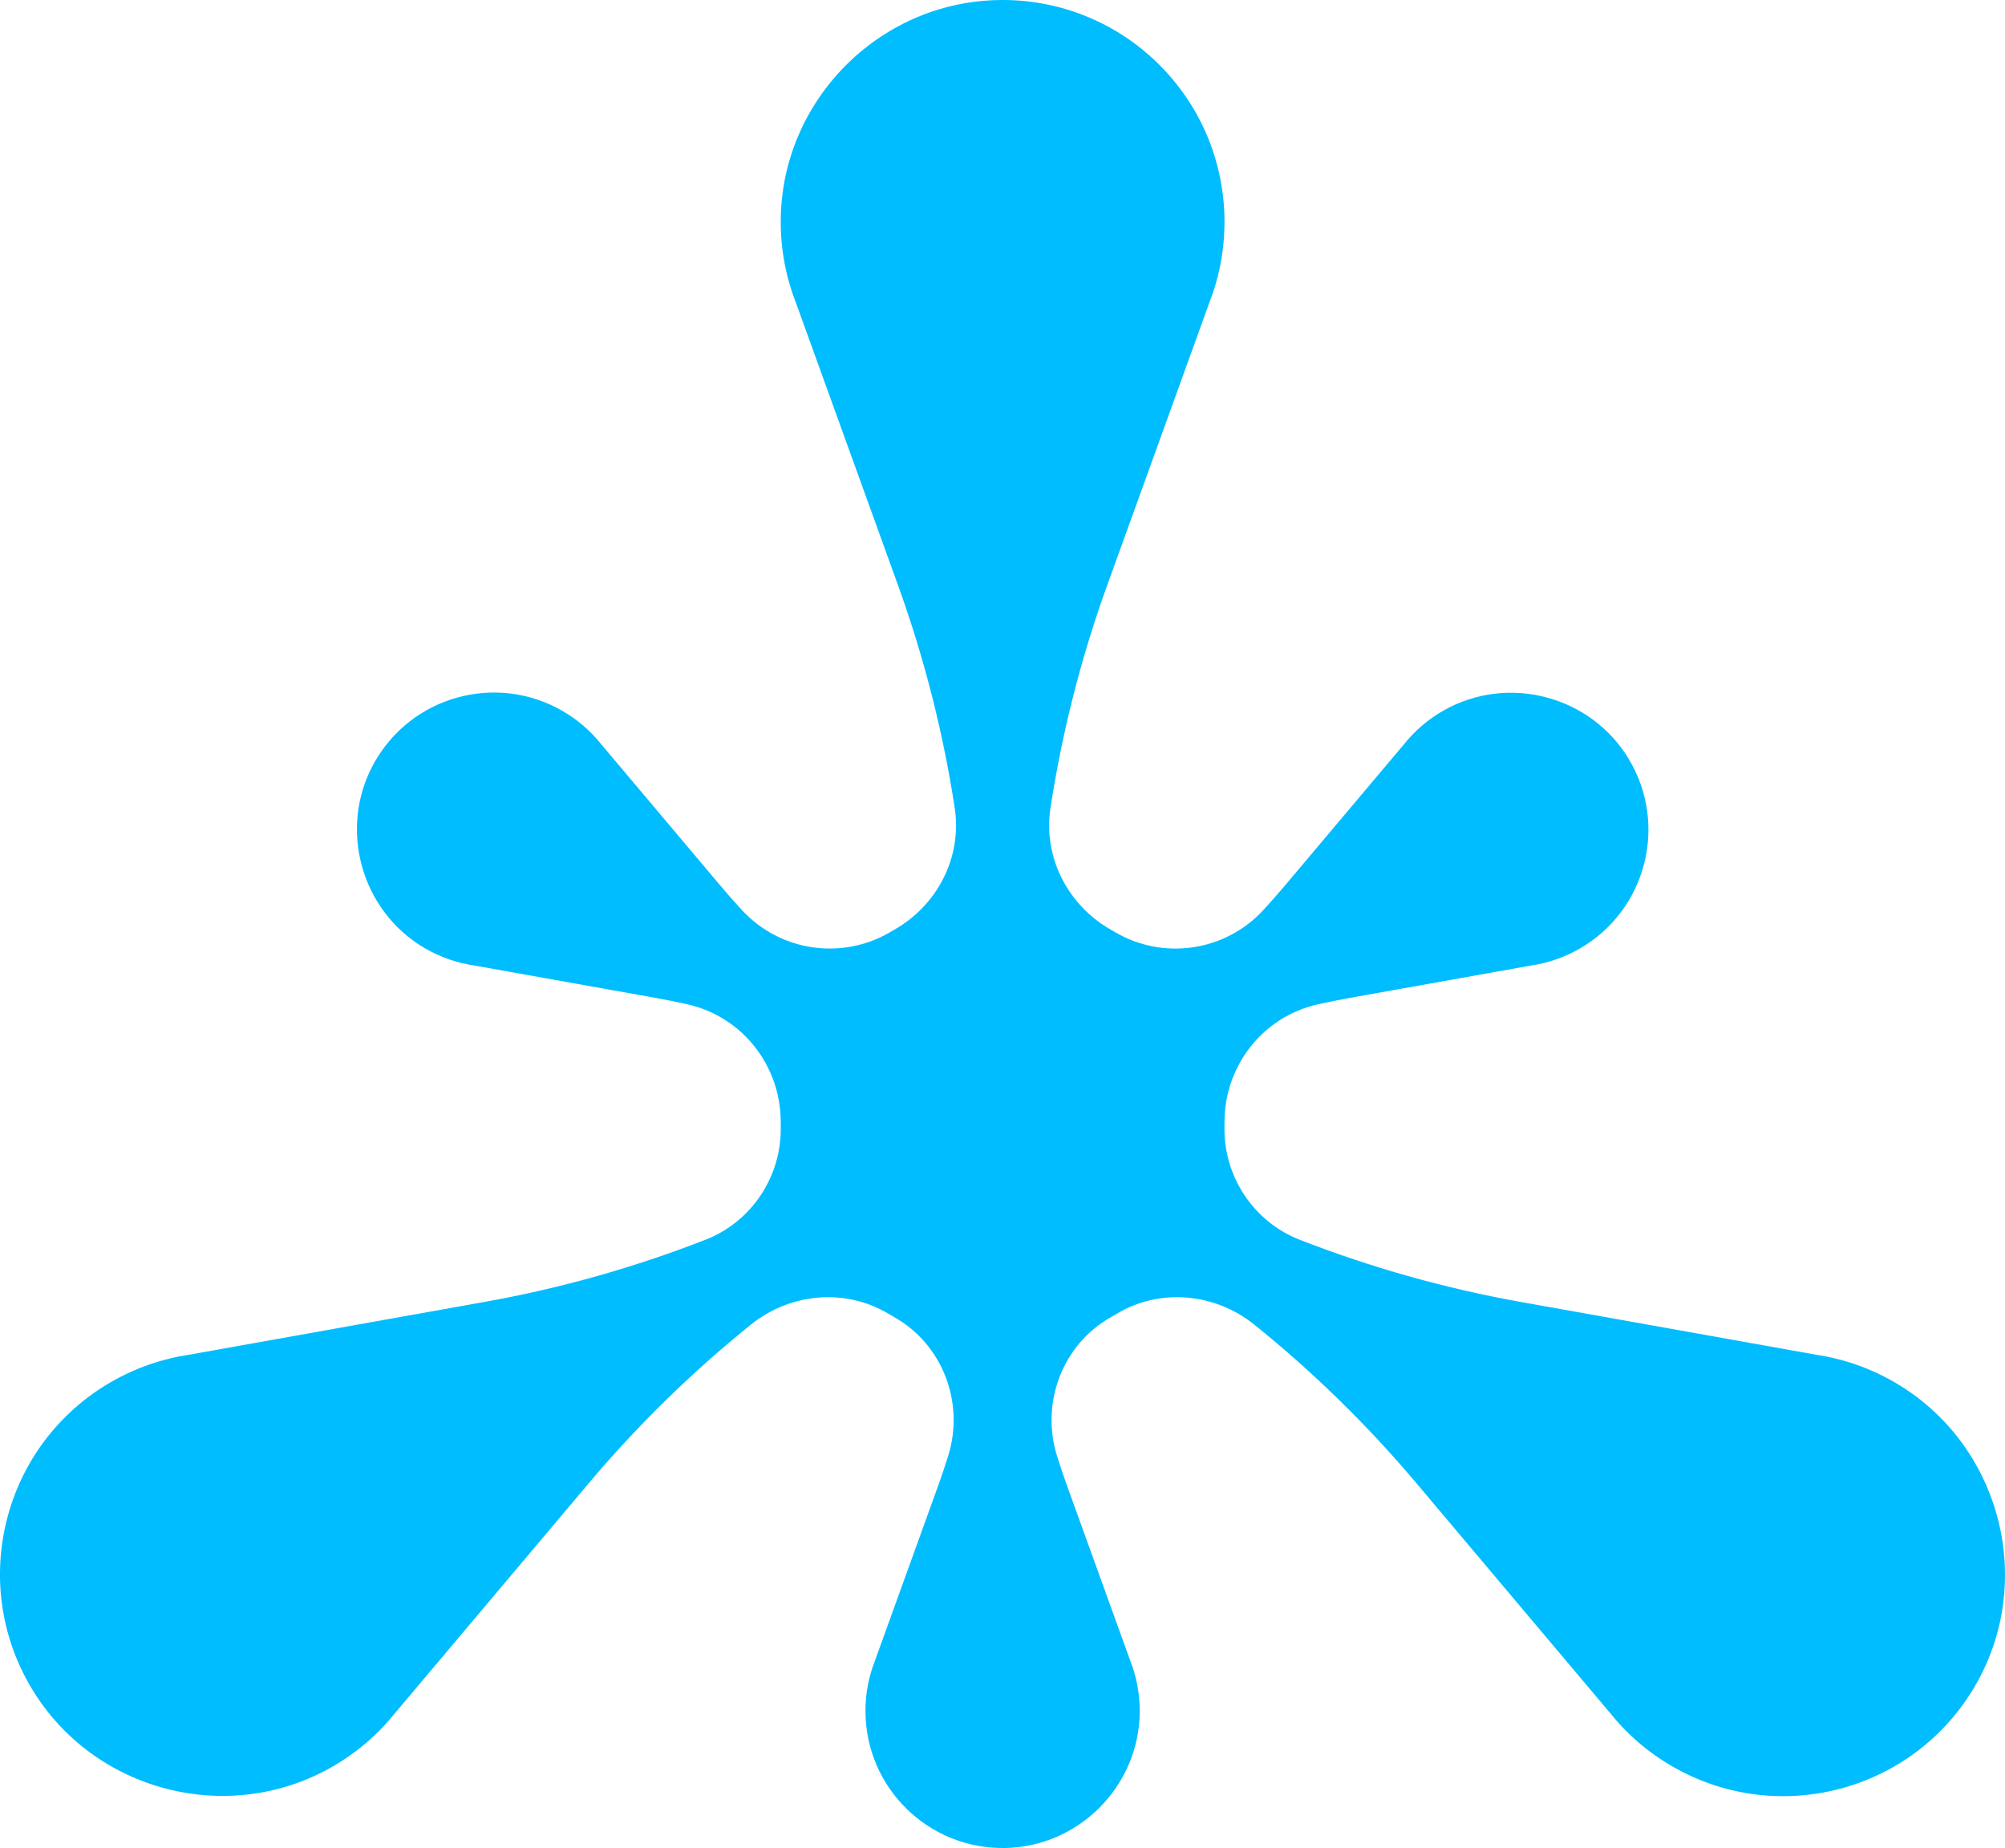 <?xml version="1.0" encoding="UTF-8"?>
<svg id="_Слой_1" data-name="Слой 1" xmlns="http://www.w3.org/2000/svg" viewBox="0 0 1401.91 1292.02">
  <defs>
    <style>  
      .cls-1 {
        fill: #00bdff;
      }
      @media (prefers-color-scheme: dark) {
        .cls-1 {
          fill: white;
        }
      }
    </style>
  </defs>
  <path class="cls-1" d="M1383.01,1175.07c-41.97,76.6-138.44,103.32-213.67,59.9-17.41-10.06-32.13-22.97-43.92-37.8l-.07-.07-135.06-160.24c-34.17-40.51-72.08-77.58-113.21-110.72-27.5-22.16-66.01-25.8-96.29-7.61-1.28,.78-2.58,1.52-3.89,2.26-34.06,19.13-49.45,59.97-37.78,97.25,2.21,7.05,4.57,14.07,7.09,21.04l44.02,121.82,.02,.05c4.36,11.08,6.74,23.16,6.66,35.81-.33,51.57-42.12,94.08-93.67,95.23-53.97,1.22-98.1-42.17-98.1-95.85,0-12.43,2.38-24.3,6.68-35.19v-.05s44.02-121.82,44.02-121.82c2.52-6.97,4.89-13.99,7.09-21.04,11.67-37.28-3.73-78.13-37.78-97.25-1.31-.74-2.61-1.49-3.89-2.26-30.29-18.19-68.8-14.56-96.3,7.61-41.12,33.14-79.03,70.2-113.19,110.71l-135.06,160.24-.07,.07c-11.98,15.06-26.99,28.17-44.77,38.29-72.51,41.27-165.91,17.09-209.25-54.2-45.35-74.66-20.26-171.55,54.95-215,17.41-10.05,35.98-16.34,54.72-19.13l.09-.02,206.29-36.86c52.92-9.45,104.69-24.04,154.59-43.49,32.3-12.59,53.19-44.16,52.65-78.83-.01-.83-.02-1.65-.02-2.48v-.64c.16-39.55-26.71-74.01-65.3-82.67-7.23-1.62-14.5-3.09-21.81-4.4l-127.51-22.78h-.05c-11.78-1.75-23.42-5.76-34.35-12.13-44.49-26.08-60.4-83.54-35.64-128.76,25.95-47.34,85.57-63.87,132.05-37.03,10.78,6.23,19.87,14.21,27.16,23.36l.03,.05,83.48,99.04c4.78,5.67,9.68,11.22,14.7,16.68,26.66,28.95,69.88,35.44,103.8,15.48,.85-.5,1.69-.98,2.55-1.47,30.42-17.14,47.83-50.84,42.54-85.35-8.11-52.94-21.37-105.06-39.62-155.61l-71.23-197.08-.02-.08c-7.06-17.92-10.91-37.46-10.78-57.92C546.43,70.69,614.05,1.9,697.47,.04c87.32-1.97,158.7,68.23,158.7,155.09,0,20.11-3.83,39.31-10.78,56.94l-.02,.08-71.24,197.08c-18.25,50.54-31.51,102.67-39.62,155.6-5.29,34.52,12.12,68.22,42.55,85.36,.86,.48,1.71,.97,2.55,1.47,33.92,19.96,77.14,13.47,103.79-15.48,5.02-5.45,9.91-11,14.69-16.67l83.49-99.04,.05-.05c7.4-9.3,16.68-17.41,27.68-23.66,44.82-25.5,102.53-10.57,129.31,33.5,28.02,46.14,12.51,106.04-33.97,132.88-10.76,6.2-22.23,10.1-33.79,11.83h-.07s-127.49,22.78-127.49,22.78c-7.32,1.31-14.59,2.78-21.83,4.4-38.59,8.66-65.45,43.12-65.3,82.67v.63c0,.83,0,1.65-.02,2.48-.54,34.66,20.34,66.23,52.64,78.83,49.9,19.45,101.68,34.04,154.62,43.49l206.29,36.86,.09,.02c19.03,2.85,37.88,9.28,55.55,19.64,72,42.16,97.76,135.13,57.67,208.3"/>
</svg>